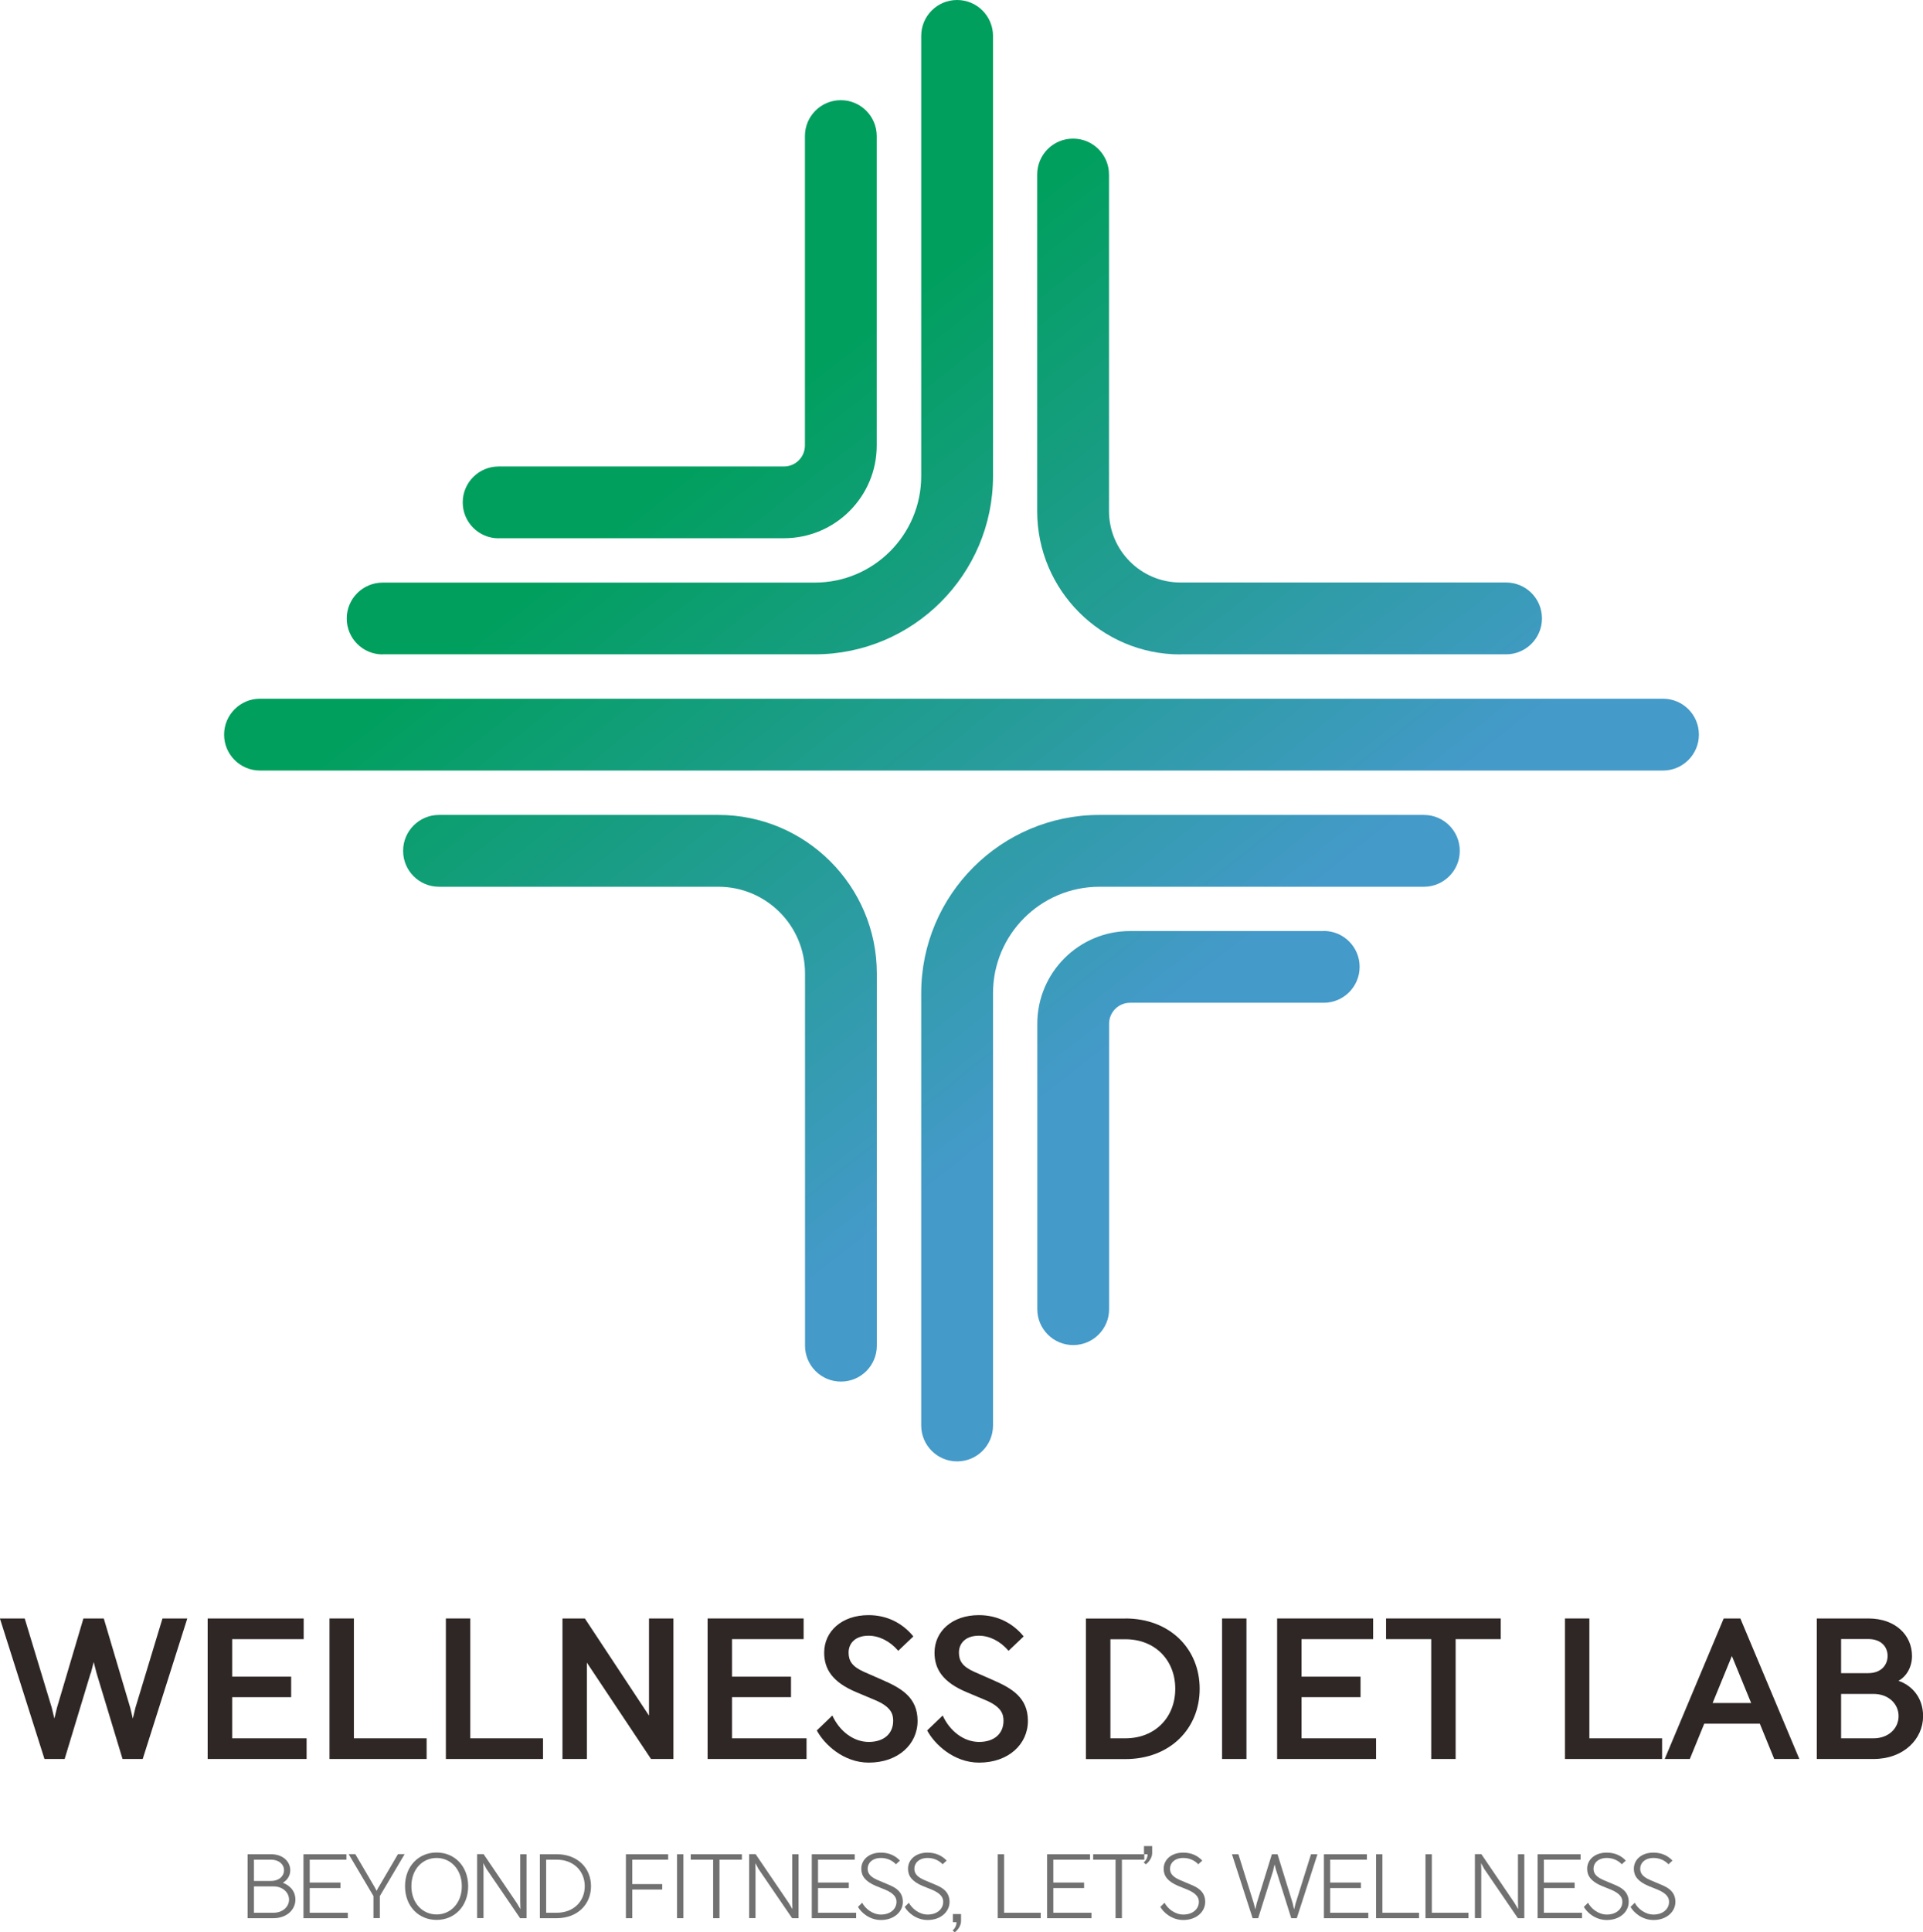 <?xml version="1.0" encoding="UTF-8"?>
<svg id="_레이어_2" data-name="레이어 2" xmlns="http://www.w3.org/2000/svg" xmlns:xlink="http://www.w3.org/1999/xlink" viewBox="0 0 190.67 191.54">
  <defs>
    <style>
      .cls-1 {
        fill: url(#_무제_그라디언트_3-7);
      }

      .cls-1, .cls-2, .cls-3, .cls-4, .cls-5, .cls-6, .cls-7, .cls-8, .cls-9 {
        stroke-width: 0px;
      }

      .cls-2 {
        fill: url(#_무제_그라디언트_3-2);
      }

      .cls-3 {
        fill: url(#_무제_그라디언트_3-3);
      }

      .cls-4 {
        fill: url(#_무제_그라디언트_3-6);
      }

      .cls-5 {
        fill: url(#_무제_그라디언트_3-5);
      }

      .cls-6 {
        fill: url(#_무제_그라디언트_3-4);
      }

      .cls-7 {
        fill: url(#_무제_그라디언트_3);
      }

      .cls-8 {
        fill: #727171;
      }

      .cls-9 {
        fill: #2f2725;
      }
    </style>
    <linearGradient id="_무제_그라디언트_3" data-name="무제 그라디언트 3" x1="73.89" y1="41.16" x2="118.23" y2="97.59" gradientUnits="userSpaceOnUse">
      <stop offset="0" stop-color="#009f5d"/>
      <stop offset="1" stop-color="#449ac9"/>
    </linearGradient>
    <linearGradient id="_무제_그라디언트_3-2" data-name="무제 그라디언트 3" x1="73.51" y1="41.46" x2="117.85" y2="97.89" xlink:href="#_무제_그라디언트_3"/>
    <linearGradient id="_무제_그라디언트_3-3" data-name="무제 그라디언트 3" x1="99.17" y1="21.3" x2="143.51" y2="77.72" xlink:href="#_무제_그라디언트_3"/>
    <linearGradient id="_무제_그라디언트_3-4" data-name="무제 그라디언트 3" x1="66.86" y1="46.68" x2="111.2" y2="103.11" xlink:href="#_무제_그라디언트_3"/>
    <linearGradient id="_무제_그라디언트_3-5" data-name="무제 그라디언트 3" x1="66.38" y1="47.07" x2="110.71" y2="103.49" xlink:href="#_무제_그라디언트_3"/>
    <linearGradient id="_무제_그라디언트_3-6" data-name="무제 그라디언트 3" x1="44.53" y1="64.23" x2="88.87" y2="120.66" xlink:href="#_무제_그라디언트_3"/>
    <linearGradient id="_무제_그라디언트_3-7" data-name="무제 그라디언트 3" x1="71.77" y1="42.83" x2="116.11" y2="99.26" xlink:href="#_무제_그라디언트_3"/>
  </defs>
  <g id="_레이어_1-2" data-name="레이어 1">
    <g>
      <g>
        <path class="cls-9" d="m8.98,165.87l-2.57,8.49h-2l-4.42-13.93h2.46l2.68,8.84.26,1.08.26-1.08,2.62-8.84h2.02l2.62,8.84.26,1.08.26-1.08,2.68-8.84h2.46l-4.42,13.93h-2l-2.57-8.49-.29-1.12-.29,1.12Z"/>
        <path class="cls-9" d="m23.01,172.31h7.39v2.05h-9.81v-13.93h9.52v2.05h-7.09v3.72h5.85v2.03h-5.85v4.07Z"/>
        <path class="cls-9" d="m35.09,172.31h7.21v2.05h-9.63v-13.93h2.42v11.88Z"/>
        <path class="cls-9" d="m46.64,172.31h7.2v2.05h-9.63v-13.93h2.42v11.88Z"/>
        <path class="cls-9" d="m58.19,164.81v9.55h-2.42v-13.93h2.22l6.36,9.63v-9.63h2.42v13.93h-2.22l-6.36-9.55Z"/>
        <path class="cls-9" d="m72.58,172.31h7.39v2.05h-9.81v-13.93h9.52v2.05h-7.1v3.72h5.85v2.03h-5.85v4.07Z"/>
        <path class="cls-9" d="m89.05,163.62c-.82-.95-1.89-1.48-2.93-1.48-1.34,0-1.98.77-1.98,1.67,0,.82.35,1.39,1.52,1.91l1.8.79c1.89.82,3.52,1.74,3.52,4.07s-1.94,4.14-4.84,4.14c-2.51,0-4.42-1.82-5.15-3.19l1.54-1.48c.7,1.54,2.09,2.62,3.61,2.62s2.42-.84,2.42-2.09c0-.62-.15-1.38-1.82-2.07l-1.83-.77c-2.37-.99-3.19-2.29-3.19-3.92,0-2.09,1.72-3.72,4.4-3.72,1.87,0,3.39.82,4.44,2.11l-1.5,1.43Z"/>
        <path class="cls-9" d="m99.99,163.62c-.82-.95-1.89-1.48-2.93-1.48-1.34,0-1.98.77-1.98,1.67,0,.82.35,1.39,1.52,1.91l1.8.79c1.89.82,3.52,1.74,3.52,4.07s-1.94,4.14-4.84,4.14c-2.51,0-4.42-1.82-5.15-3.19l1.54-1.48c.7,1.54,2.09,2.62,3.61,2.62s2.42-.84,2.42-2.09c0-.62-.15-1.38-1.82-2.07l-1.83-.77c-2.37-.99-3.19-2.29-3.19-3.92,0-2.09,1.72-3.72,4.4-3.72,1.87,0,3.39.82,4.44,2.11l-1.5,1.43Z"/>
        <path class="cls-9" d="m111.58,160.43c4.42,0,7.37,3.01,7.37,6.97s-2.95,6.97-7.37,6.97h-3.91v-13.93h3.91Zm-1.48,2.05v9.83h1.48c2.95,0,4.95-2.07,4.95-4.91s-2-4.91-4.95-4.91h-1.48Z"/>
        <path class="cls-9" d="m123.59,174.36h-2.42v-13.93h2.42v13.93Z"/>
        <path class="cls-9" d="m129.05,172.31h7.39v2.05h-9.81v-13.93h9.52v2.05h-7.1v3.72h5.85v2.03h-5.85v4.07Z"/>
        <path class="cls-9" d="m141.9,162.48h-4.47v-2.05h11.37v2.05h-4.47v11.88h-2.42v-11.88Z"/>
        <path class="cls-9" d="m157.6,172.31h7.2v2.05h-9.63v-13.93h2.42v11.88Z"/>
        <path class="cls-9" d="m174.48,170.86h-5.5l-1.43,3.5h-2.49l5.85-13.93h1.65l5.85,13.93h-2.49l-1.43-3.5Zm-4.66-2.05h3.81l-1.91-4.66-1.91,4.66Z"/>
        <path class="cls-9" d="m180.13,160.43h5.12c2.73,0,4.33,1.69,4.33,3.72,0,1.06-.51,2-1.34,2.46,1.34.46,2.44,1.67,2.44,3.5,0,2.27-1.92,4.25-4.91,4.25h-5.63v-13.93Zm2.42,2.05v3.37h2.7c1.23,0,1.91-.77,1.91-1.71s-.68-1.67-1.91-1.67h-2.7Zm0,5.43v4.4h3.21c1.52,0,2.49-1.01,2.49-2.2s-.97-2.2-2.49-2.2h-3.21Z"/>
      </g>
      <g>
        <path class="cls-8" d="m24.55,183.8h2.32c1.18,0,1.91.72,1.91,1.59,0,.63-.39,1.04-.74,1.24.52.19,1.25.68,1.25,1.67s-.85,1.84-2.17,1.84h-2.57v-6.34Zm.63.54v2.11h1.69c.79,0,1.29-.47,1.29-1.06s-.5-1.05-1.29-1.05h-1.69Zm0,2.65v2.61h1.94c.92,0,1.54-.6,1.54-1.3s-.62-1.31-1.54-1.31h-1.94Z"/>
        <path class="cls-8" d="m30.72,189.6h3.77v.54h-4.4v-6.34h4.26v.54h-3.64v2.27h3.05v.54h-3.05v2.44Z"/>
        <path class="cls-8" d="m37.55,187.05l1.91-3.26h.66l-2.46,4.16v2.18h-.63v-2.18l-2.46-4.16h.66l1.91,3.26.2.38.2-.38Z"/>
        <path class="cls-8" d="m43.29,183.63c1.78,0,3.13,1.35,3.13,3.34s-1.35,3.34-3.13,3.34-3.13-1.35-3.13-3.34,1.35-3.34,3.13-3.34Zm0,.54c-1.4,0-2.5,1.12-2.5,2.8s1.11,2.8,2.5,2.8,2.5-1.12,2.5-2.8-1.11-2.8-2.5-2.8Z"/>
        <path class="cls-8" d="m48.2,185.19l-.28-.51.02.58v4.87h-.63v-6.34h.64l3.28,4.83.37.62-.02-.76v-4.68h.63v6.34h-.64l-3.38-4.95Z"/>
        <path class="cls-8" d="m55.21,183.8c2.04,0,3.39,1.36,3.39,3.17s-1.35,3.17-3.39,3.17h-1.68v-6.34h1.68Zm-1.06.54v5.26h1.06c1.64,0,2.77-1.11,2.77-2.63s-1.13-2.63-2.77-2.63h-1.06Z"/>
        <path class="cls-8" d="m62.69,190.14h-.63v-6.34h4.19v.54h-3.56v2.42h2.97v.54h-2.97v2.84Z"/>
        <path class="cls-8" d="m67.76,190.14h-.63v-6.34h.63v6.34Z"/>
        <path class="cls-8" d="m70.71,184.34h-2.22v-.54h5.07v.54h-2.22v5.8h-.63v-5.8Z"/>
        <path class="cls-8" d="m75.17,185.19l-.28-.51.02.58v4.87h-.63v-6.34h.64l3.28,4.83.37.62-.02-.76v-4.68h.63v6.34h-.64l-3.38-4.95Z"/>
        <path class="cls-8" d="m81.12,189.6h3.77v.54h-4.4v-6.34h4.26v.54h-3.64v2.27h3.05v.54h-3.05v2.44Z"/>
        <path class="cls-8" d="m88.84,184.8c-.36-.38-.88-.63-1.49-.63-.85,0-1.32.5-1.32,1.06,0,.49.28.82.99,1.13l.9.38c.56.24,1.6.59,1.6,1.78,0,.98-.87,1.8-2.17,1.8-1.14,0-1.97-.75-2.28-1.3l.42-.41c.29.57,1.02,1.17,1.86,1.17.93,0,1.54-.55,1.54-1.26,0-.37-.16-.8-1.13-1.21l-.92-.37c-1.06-.45-1.44-1-1.44-1.7,0-.9.76-1.6,1.94-1.6.84,0,1.46.33,1.89.79l-.4.37Z"/>
        <path class="cls-8" d="m93.47,184.8c-.36-.38-.88-.63-1.49-.63-.85,0-1.32.5-1.32,1.06,0,.49.28.82.99,1.13l.9.38c.56.24,1.6.59,1.6,1.78,0,.98-.87,1.8-2.17,1.8-1.14,0-1.97-.75-2.28-1.3l.42-.41c.29.57,1.02,1.17,1.86,1.17.93,0,1.54-.55,1.54-1.26,0-.37-.16-.8-1.13-1.21l-.92-.37c-1.06-.45-1.44-1-1.44-1.7,0-.9.76-1.6,1.94-1.6.84,0,1.46.33,1.89.79l-.4.37Z"/>
        <path class="cls-8" d="m95.29,190.44c0,.4-.28.85-.63,1.1l-.21-.19c.26-.2.39-.52.39-.81h-.36v-.81h.81v.71Z"/>
        <path class="cls-8" d="m99.55,189.6h3.64v.54h-4.26v-6.34h.63v5.8Z"/>
        <path class="cls-8" d="m104.45,189.6h3.77v.54h-4.4v-6.34h4.26v.54h-3.64v2.27h3.05v.54h-3.05v2.44Z"/>
        <path class="cls-8" d="m110.61,184.34h-2.22v-.54h5.07v.54h-2.22v5.8h-.63v-5.8Z"/>
        <path class="cls-8" d="m114.24,183.7c0,.4-.28.85-.63,1.1l-.21-.19c.26-.2.39-.52.39-.81h-.36v-.81h.81v.71Z"/>
        <path class="cls-8" d="m118.82,184.8c-.36-.38-.88-.63-1.49-.63-.85,0-1.32.5-1.32,1.06,0,.49.28.82.99,1.13l.9.38c.56.24,1.6.59,1.6,1.78,0,.98-.87,1.8-2.17,1.8-1.14,0-1.97-.75-2.28-1.3l.42-.41c.29.57,1.02,1.17,1.86,1.17.93,0,1.54-.55,1.54-1.26,0-.37-.16-.8-1.13-1.21l-.92-.37c-1.06-.45-1.44-1-1.44-1.7,0-.9.76-1.6,1.94-1.6.84,0,1.46.33,1.89.79l-.4.37Z"/>
        <path class="cls-8" d="m126.27,185.32l-1.52,4.82h-.55l-2.05-6.34h.64l1.52,4.85.16.62.14-.62,1.5-4.85h.56l1.5,4.85.14.62.16-.62,1.52-4.85h.64l-2.05,6.34h-.55l-1.52-4.82-.13-.51-.13.51Z"/>
        <path class="cls-8" d="m131.9,189.6h3.77v.54h-4.4v-6.34h4.26v.54h-3.64v2.27h3.05v.54h-3.05v2.44Z"/>
        <path class="cls-8" d="m137.06,189.6h3.64v.54h-4.26v-6.34h.63v5.8Z"/>
        <path class="cls-8" d="m141.96,189.6h3.64v.54h-4.26v-6.34h.63v5.8Z"/>
        <path class="cls-8" d="m147.13,185.19l-.28-.51.02.58v4.87h-.63v-6.34h.64l3.28,4.83.37.62-.02-.76v-4.68h.63v6.34h-.64l-3.38-4.95Z"/>
        <path class="cls-8" d="m153.09,189.6h3.77v.54h-4.4v-6.34h4.26v.54h-3.64v2.27h3.05v.54h-3.05v2.44Z"/>
        <path class="cls-8" d="m160.81,184.8c-.36-.38-.88-.63-1.49-.63-.85,0-1.32.5-1.32,1.06,0,.49.28.82.99,1.13l.9.38c.56.24,1.6.59,1.6,1.78,0,.98-.87,1.8-2.17,1.8-1.14,0-1.97-.75-2.28-1.3l.42-.41c.29.57,1.02,1.17,1.86,1.17.93,0,1.54-.55,1.54-1.26,0-.37-.16-.8-1.13-1.21l-.92-.37c-1.06-.45-1.44-1-1.44-1.7,0-.9.76-1.6,1.94-1.6.84,0,1.46.33,1.89.79l-.4.37Z"/>
        <path class="cls-8" d="m165.44,184.8c-.36-.38-.88-.63-1.49-.63-.85,0-1.32.5-1.32,1.06,0,.49.28.82.99,1.13l.9.38c.56.24,1.6.59,1.6,1.78,0,.98-.87,1.8-2.17,1.8-1.14,0-1.97-.75-2.28-1.3l.42-.41c.29.57,1.02,1.17,1.86,1.17.93,0,1.54-.55,1.54-1.26,0-.37-.16-.8-1.13-1.21l-.92-.37c-1.06-.45-1.44-1-1.44-1.7,0-.9.76-1.6,1.94-1.6.84,0,1.46.33,1.89.79l-.4.37Z"/>
      </g>
      <g>
        <path class="cls-7" d="m49.45,53.35h28.29c5.07,0,9.19-4.12,9.19-9.19V13.49c0-1.96-1.59-3.56-3.56-3.56s-3.56,1.59-3.56,3.56v30.67c0,1.15-.93,2.08-2.08,2.08h-28.29c-1.96,0-3.56,1.59-3.56,3.56s1.59,3.56,3.56,3.56Z"/>
        <path class="cls-2" d="m37.94,64.86h42.85c9.74,0,17.67-7.92,17.67-17.67V3.56c0-1.96-1.59-3.56-3.56-3.56s-3.56,1.59-3.56,3.56v43.64c0,5.82-4.73,10.55-10.55,10.55h-42.85c-1.96,0-3.56,1.59-3.56,3.56s1.59,3.56,3.56,3.56Z"/>
        <path class="cls-3" d="m117.04,64.86h32.29c1.96,0,3.56-1.59,3.56-3.56s-1.59-3.56-3.56-3.56h-32.29c-3.9,0-7.08-3.17-7.08-7.08V17.3c0-1.96-1.59-3.56-3.56-3.56s-3.56,1.59-3.56,3.56v33.38c0,7.82,6.37,14.19,14.19,14.19Z"/>
        <path class="cls-6" d="m131.24,92.29h-19.2c-5.07,0-9.19,4.12-9.19,9.19v28.29c0,1.96,1.59,3.56,3.56,3.56s3.56-1.59,3.56-3.56v-28.29c0-1.15.93-2.08,2.08-2.08h19.2c1.96,0,3.56-1.59,3.56-3.56s-1.59-3.56-3.56-3.56Z"/>
        <path class="cls-5" d="m141.18,80.78h-32.17c-9.74,0-17.67,7.92-17.67,17.67v42.85c0,1.96,1.59,3.56,3.56,3.56s3.56-1.59,3.56-3.56v-42.85c0-5.82,4.73-10.55,10.55-10.55h32.17c1.96,0,3.56-1.59,3.56-3.56s-1.59-3.56-3.56-3.56Z"/>
        <path class="cls-4" d="m71.23,80.78h-27.7c-1.96,0-3.56,1.59-3.56,3.56s1.59,3.56,3.56,3.56h27.7c4.74,0,8.59,3.85,8.59,8.59v36.9c0,1.96,1.59,3.56,3.56,3.56s3.56-1.59,3.56-3.56v-36.9c0-8.66-7.05-15.71-15.71-15.71Z"/>
        <path class="cls-1" d="m164.89,69.26H25.78c-1.96,0-3.56,1.59-3.56,3.56s1.59,3.56,3.56,3.56h139.11c1.96,0,3.56-1.59,3.56-3.56s-1.59-3.56-3.56-3.56Z"/>
      </g>
    </g>
  </g>
</svg>